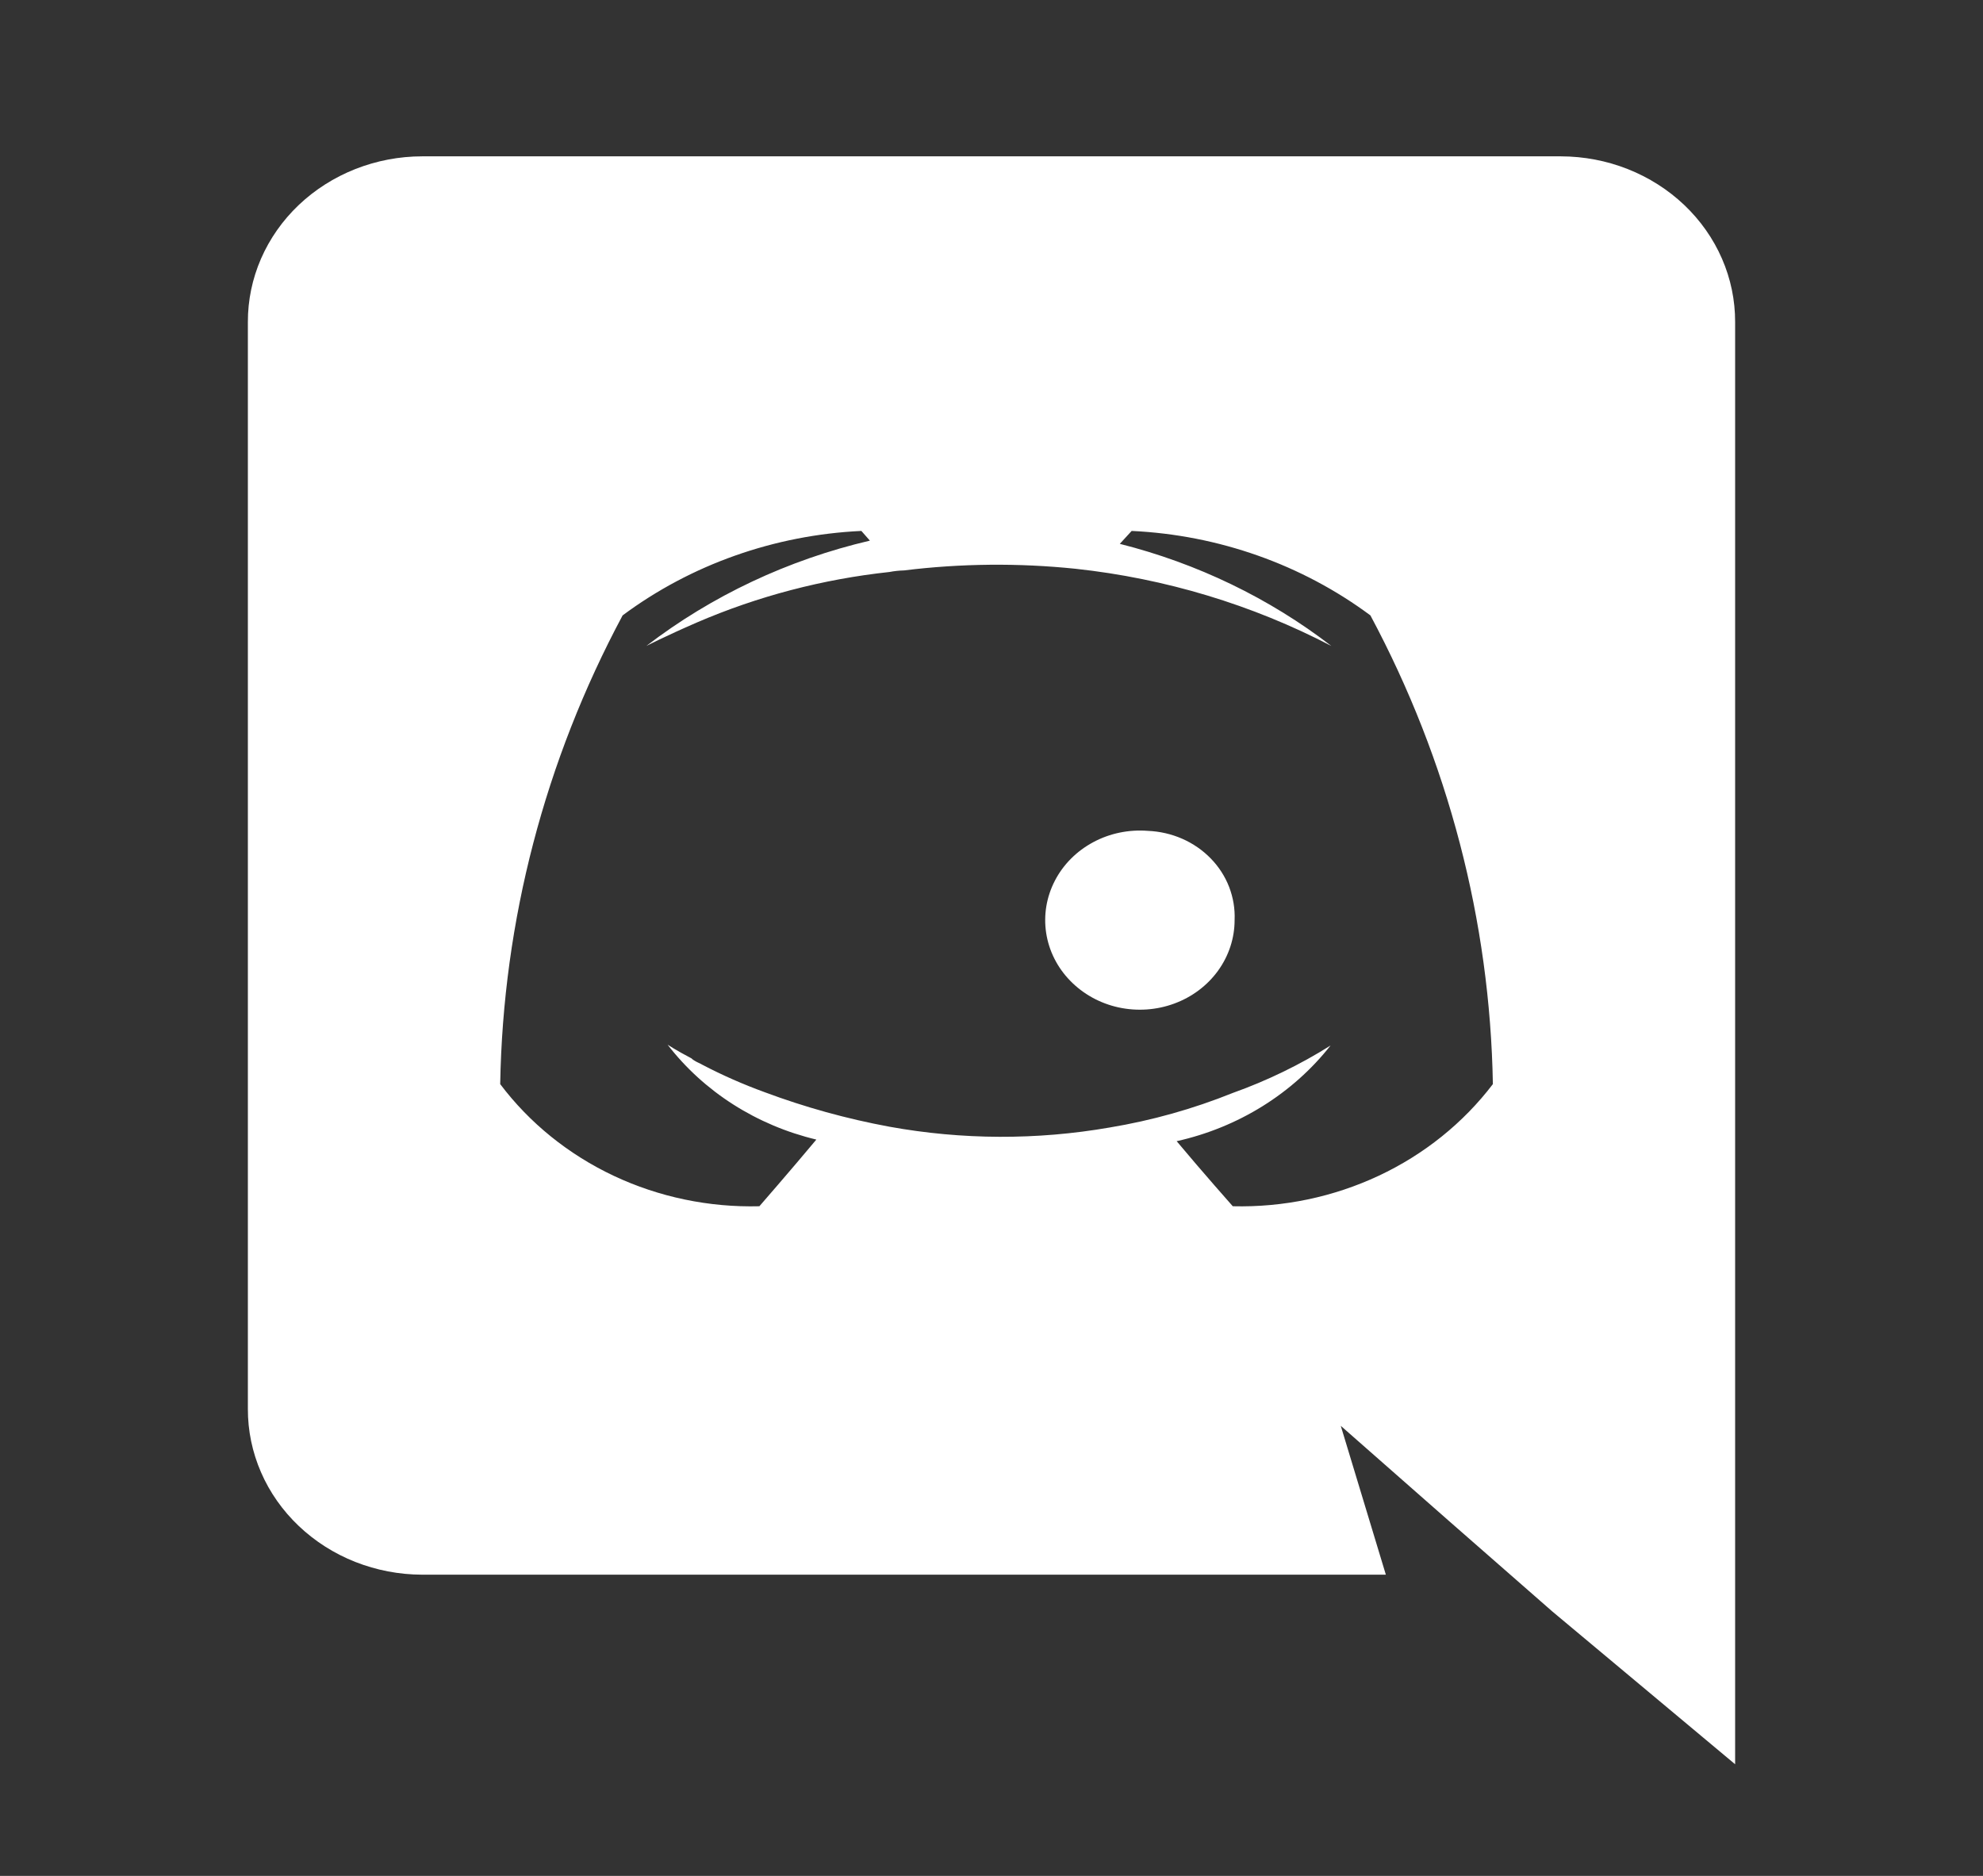 <svg width="37" height="35" viewBox="0 0 37 35" fill="none" xmlns="http://www.w3.org/2000/svg">
<rect x="0" y="0" width="37" height="35" fill="#333333" stroke="none"/>
<path d="M21.418 15.502C21.064 15.474 20.708 15.547 20.399 15.713C20.089 15.879 19.839 16.129 19.683 16.431C19.526 16.733 19.469 17.073 19.52 17.407C19.571 17.74 19.727 18.051 19.968 18.298C20.209 18.546 20.523 18.72 20.87 18.796C21.217 18.871 21.58 18.847 21.911 18.724C22.243 18.602 22.527 18.388 22.728 18.11C22.929 17.831 23.036 17.503 23.036 17.166C23.045 16.956 23.01 16.747 22.934 16.549C22.858 16.352 22.741 16.171 22.591 16.017C22.44 15.862 22.259 15.737 22.058 15.649C21.857 15.561 21.639 15.511 21.417 15.502H21.418ZM29.122 2.917H7.878C7.45 2.917 7.026 2.998 6.63 3.154C6.235 3.31 5.876 3.538 5.574 3.825C5.272 4.112 5.033 4.453 4.87 4.827C4.707 5.202 4.624 5.603 4.625 6.008V26.288C4.624 26.693 4.707 27.094 4.87 27.469C5.032 27.843 5.272 28.184 5.574 28.471C5.876 28.758 6.234 28.986 6.629 29.142C7.025 29.298 7.448 29.379 7.876 29.38H25.858L25.017 26.603L27.047 28.388L28.966 30.068L32.375 32.917V6.007C32.376 5.602 32.293 5.201 32.13 4.827C31.967 4.452 31.728 4.112 31.426 3.825C31.124 3.538 30.765 3.31 30.37 3.154C29.975 2.998 29.552 2.918 29.124 2.917H29.122ZM23.002 22.506C23.002 22.506 22.431 21.862 21.955 21.292C23.104 21.036 24.121 20.403 24.826 19.507C24.255 19.866 23.643 20.163 23.002 20.392C22.264 20.689 21.493 20.906 20.703 21.037C19.345 21.273 17.952 21.268 16.596 21.022C15.8 20.875 15.02 20.659 14.265 20.377C13.867 20.232 13.48 20.062 13.107 19.867C13.059 19.838 13.012 19.823 12.964 19.793C12.941 19.781 12.92 19.766 12.902 19.747C12.616 19.597 12.457 19.492 12.457 19.492C13.135 20.37 14.117 20.996 15.232 21.262C14.757 21.831 14.169 22.506 14.169 22.506C13.228 22.53 12.294 22.335 11.451 21.938C10.607 21.54 9.88 20.953 9.333 20.227C9.385 17.186 10.165 14.196 11.617 11.482C12.893 10.533 14.45 9.982 16.072 9.906L16.231 10.087C14.705 10.444 13.281 11.115 12.06 12.052C12.06 12.052 12.409 11.872 12.996 11.617C14.136 11.125 15.351 10.806 16.596 10.672C16.685 10.655 16.775 10.645 16.866 10.643C17.928 10.512 19.003 10.502 20.068 10.612C21.743 10.793 23.364 11.282 24.841 12.052C23.683 11.16 22.337 10.511 20.894 10.147L21.115 9.906C22.736 9.982 24.293 10.533 25.57 11.482C27.022 14.195 27.803 17.186 27.855 20.227C27.303 20.952 26.573 21.539 25.727 21.936C24.881 22.333 23.946 22.529 23.002 22.506Z" fill="white"/>
</svg>
